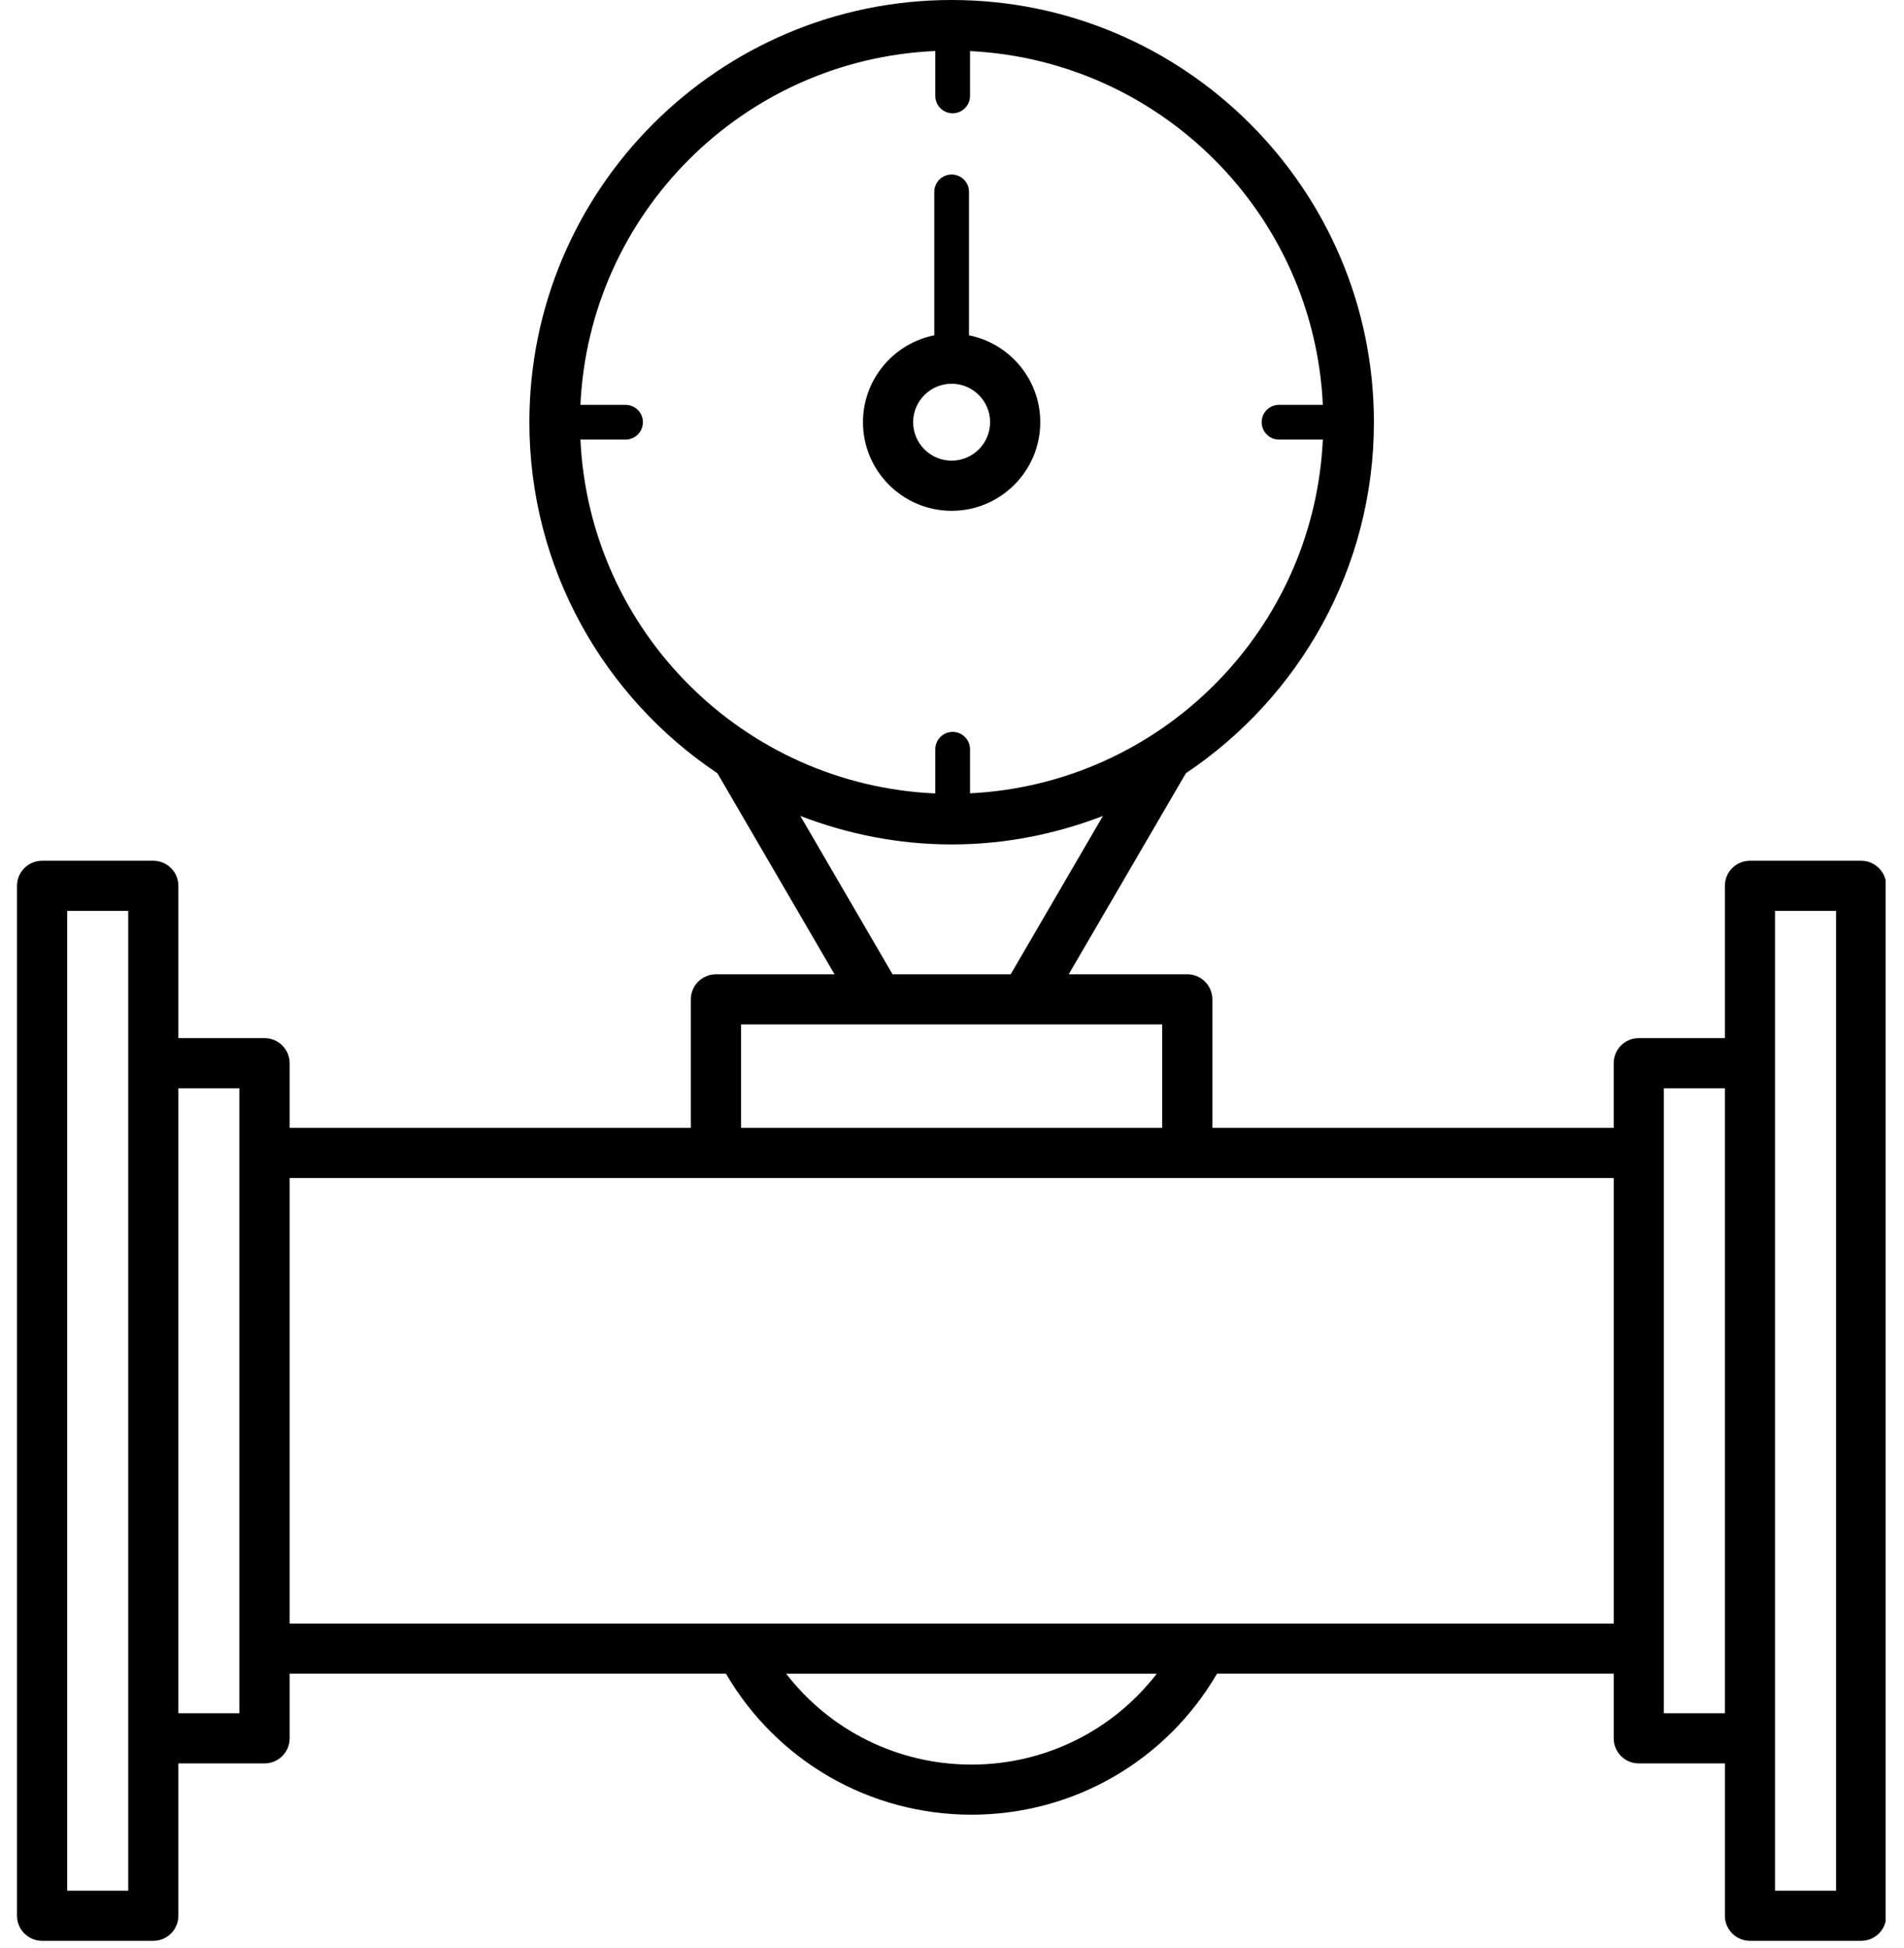 <?xml version="1.0" encoding="UTF-8" standalone="no"?><!DOCTYPE svg PUBLIC "-//W3C//DTD SVG 1.1//EN" "http://www.w3.org/Graphics/SVG/1.1/DTD/svg11.dtd"><svg width="100%" height="100%" viewBox="0 0 86 88" version="1.1" xmlns="http://www.w3.org/2000/svg" xmlns:xlink="http://www.w3.org/1999/xlink" xml:space="preserve" xmlns:serif="http://www.serif.com/" style="fill-rule:evenodd;clip-rule:evenodd;stroke-linejoin:round;stroke-miterlimit:2;"><rect id="gas" x="0.768" y="0" width="84.4" height="87.7" style="fill:none;"/><clipPath id="_clip1"><rect x="0.768" y="0" width="84.4" height="87.7"/></clipPath><g clip-path="url(#_clip1)"><g><path d="M84.067,38.882l-5.023,0c-0.629,0 -1.135,0.508 -1.135,1.133l-0,6.879l-3.891,0c-0.625,0 -1.131,0.508 -1.131,1.134l-0,2.92l-18.127,0l-0,-5.804c-0,-0.626 -0.508,-1.133 -1.133,-1.133l-5.355,0l5.291,-9.081c5.115,-3.425 8.494,-9.253 8.494,-15.859c-0,-10.516 -8.559,-19.071 -19.072,-19.071c-10.52,0 -19.074,8.556 -19.074,19.071c-0,6.606 3.377,12.436 8.494,15.859l5.289,9.081l-5.354,0c-0.627,0 -1.135,0.507 -1.135,1.133l-0,5.804l-18.122,0l-0,-2.92c-0,-0.626 -0.51,-1.134 -1.135,-1.134l-3.891,0l-0,-6.879c-0,-0.625 -0.508,-1.133 -1.131,-1.133l-5.023,0c-0.627,0 -1.135,0.508 -1.135,1.133l-0,46.521c-0,0.627 0.508,1.135 1.135,1.135l5.023,0c0.623,0 1.131,-0.508 1.131,-1.135l-0,-6.879l3.891,0c0.625,0 1.135,-0.506 1.135,-1.132l-0,-2.923l19.705,0c2.305,3.946 6.49,6.371 11.094,6.371c4.602,0 8.787,-2.425 11.09,-6.371l17.916,0l-0,2.923c-0,0.626 0.506,1.132 1.131,1.132l3.891,0l-0,6.879c-0,0.627 0.506,1.135 1.135,1.135l5.023,0c0.623,0 1.131,-0.508 1.131,-1.135l-0,-46.521c-0.001,-0.625 -0.509,-1.133 -1.132,-1.133Zm-57.85,-19.026l2.037,0c0.436,0 0.785,-0.351 0.785,-0.785c-0,-0.432 -0.35,-0.783 -0.785,-0.783l-2.037,0c0.4,-8.654 7.367,-15.605 16.029,-15.984l-0,2.03c-0,0.433 0.35,0.783 0.783,0.783c0.433,0 0.785,-0.351 0.785,-0.783l-0,-2.026c8.617,0.425 15.535,7.355 15.936,15.979l-1.98,0c-0.434,0 -0.783,0.352 -0.783,0.783c-0,0.435 0.35,0.785 0.783,0.785l1.98,0c-0.4,8.625 -7.318,15.557 -15.936,15.981l-0,-1.99c-0,-0.434 -0.352,-0.785 -0.785,-0.785c-0.433,0 -0.783,0.352 -0.783,0.785l-0,1.995c-8.661,-0.378 -15.626,-7.329 -16.029,-15.985Zm9.932,17.001c2.125,0.82 4.424,1.288 6.836,1.288c2.41,0 4.707,-0.468 6.832,-1.287l-4.166,7.153l-5.336,0l-4.166,-7.154Zm-2.678,9.42l19.022,0l-0,4.671l-19.022,0l-0,-4.671Zm-27.679,39.129l-2.758,0l-0,-44.258l2.758,0l-0,44.258Zm5.021,-8.014l-2.756,0l-0,-28.23l2.756,0l-0,28.23Zm33.068,2.318c-3.324,0 -6.389,-1.535 -8.373,-4.106l16.742,0c-1.984,2.57 -5.046,4.106 -8.369,4.106Zm29.007,-6.372l-59.805,0l-0,-20.125l59.805,0l-0,20.125Zm2.263,4.054l-0,-28.23l2.758,0l-0,28.23l-2.758,0Zm7.781,8.014l-2.758,0l-0,-44.258l2.758,0l-0,44.258Z" style="fill-rule:nonzero;"/><path d="M42.985,23.075c2.205,0 4.002,-1.795 4.002,-4.004c-0,-1.938 -1.387,-3.558 -3.219,-3.924l-0,-6.48c-0,-0.433 -0.352,-0.784 -0.783,-0.784c-0.436,0 -0.785,0.352 -0.785,0.784l-0,6.48c-1.834,0.366 -3.221,1.986 -3.221,3.924c-0,2.209 1.797,4.004 4.006,4.004Zm-0,-5.74c0.957,0 1.736,0.778 1.736,1.735c-0,0.959 -0.779,1.739 -1.736,1.739c-0.961,0 -1.74,-0.78 -1.74,-1.739c-0,-0.956 0.779,-1.735 1.74,-1.735Z" style="fill-rule:nonzero;"/></g></g></svg>